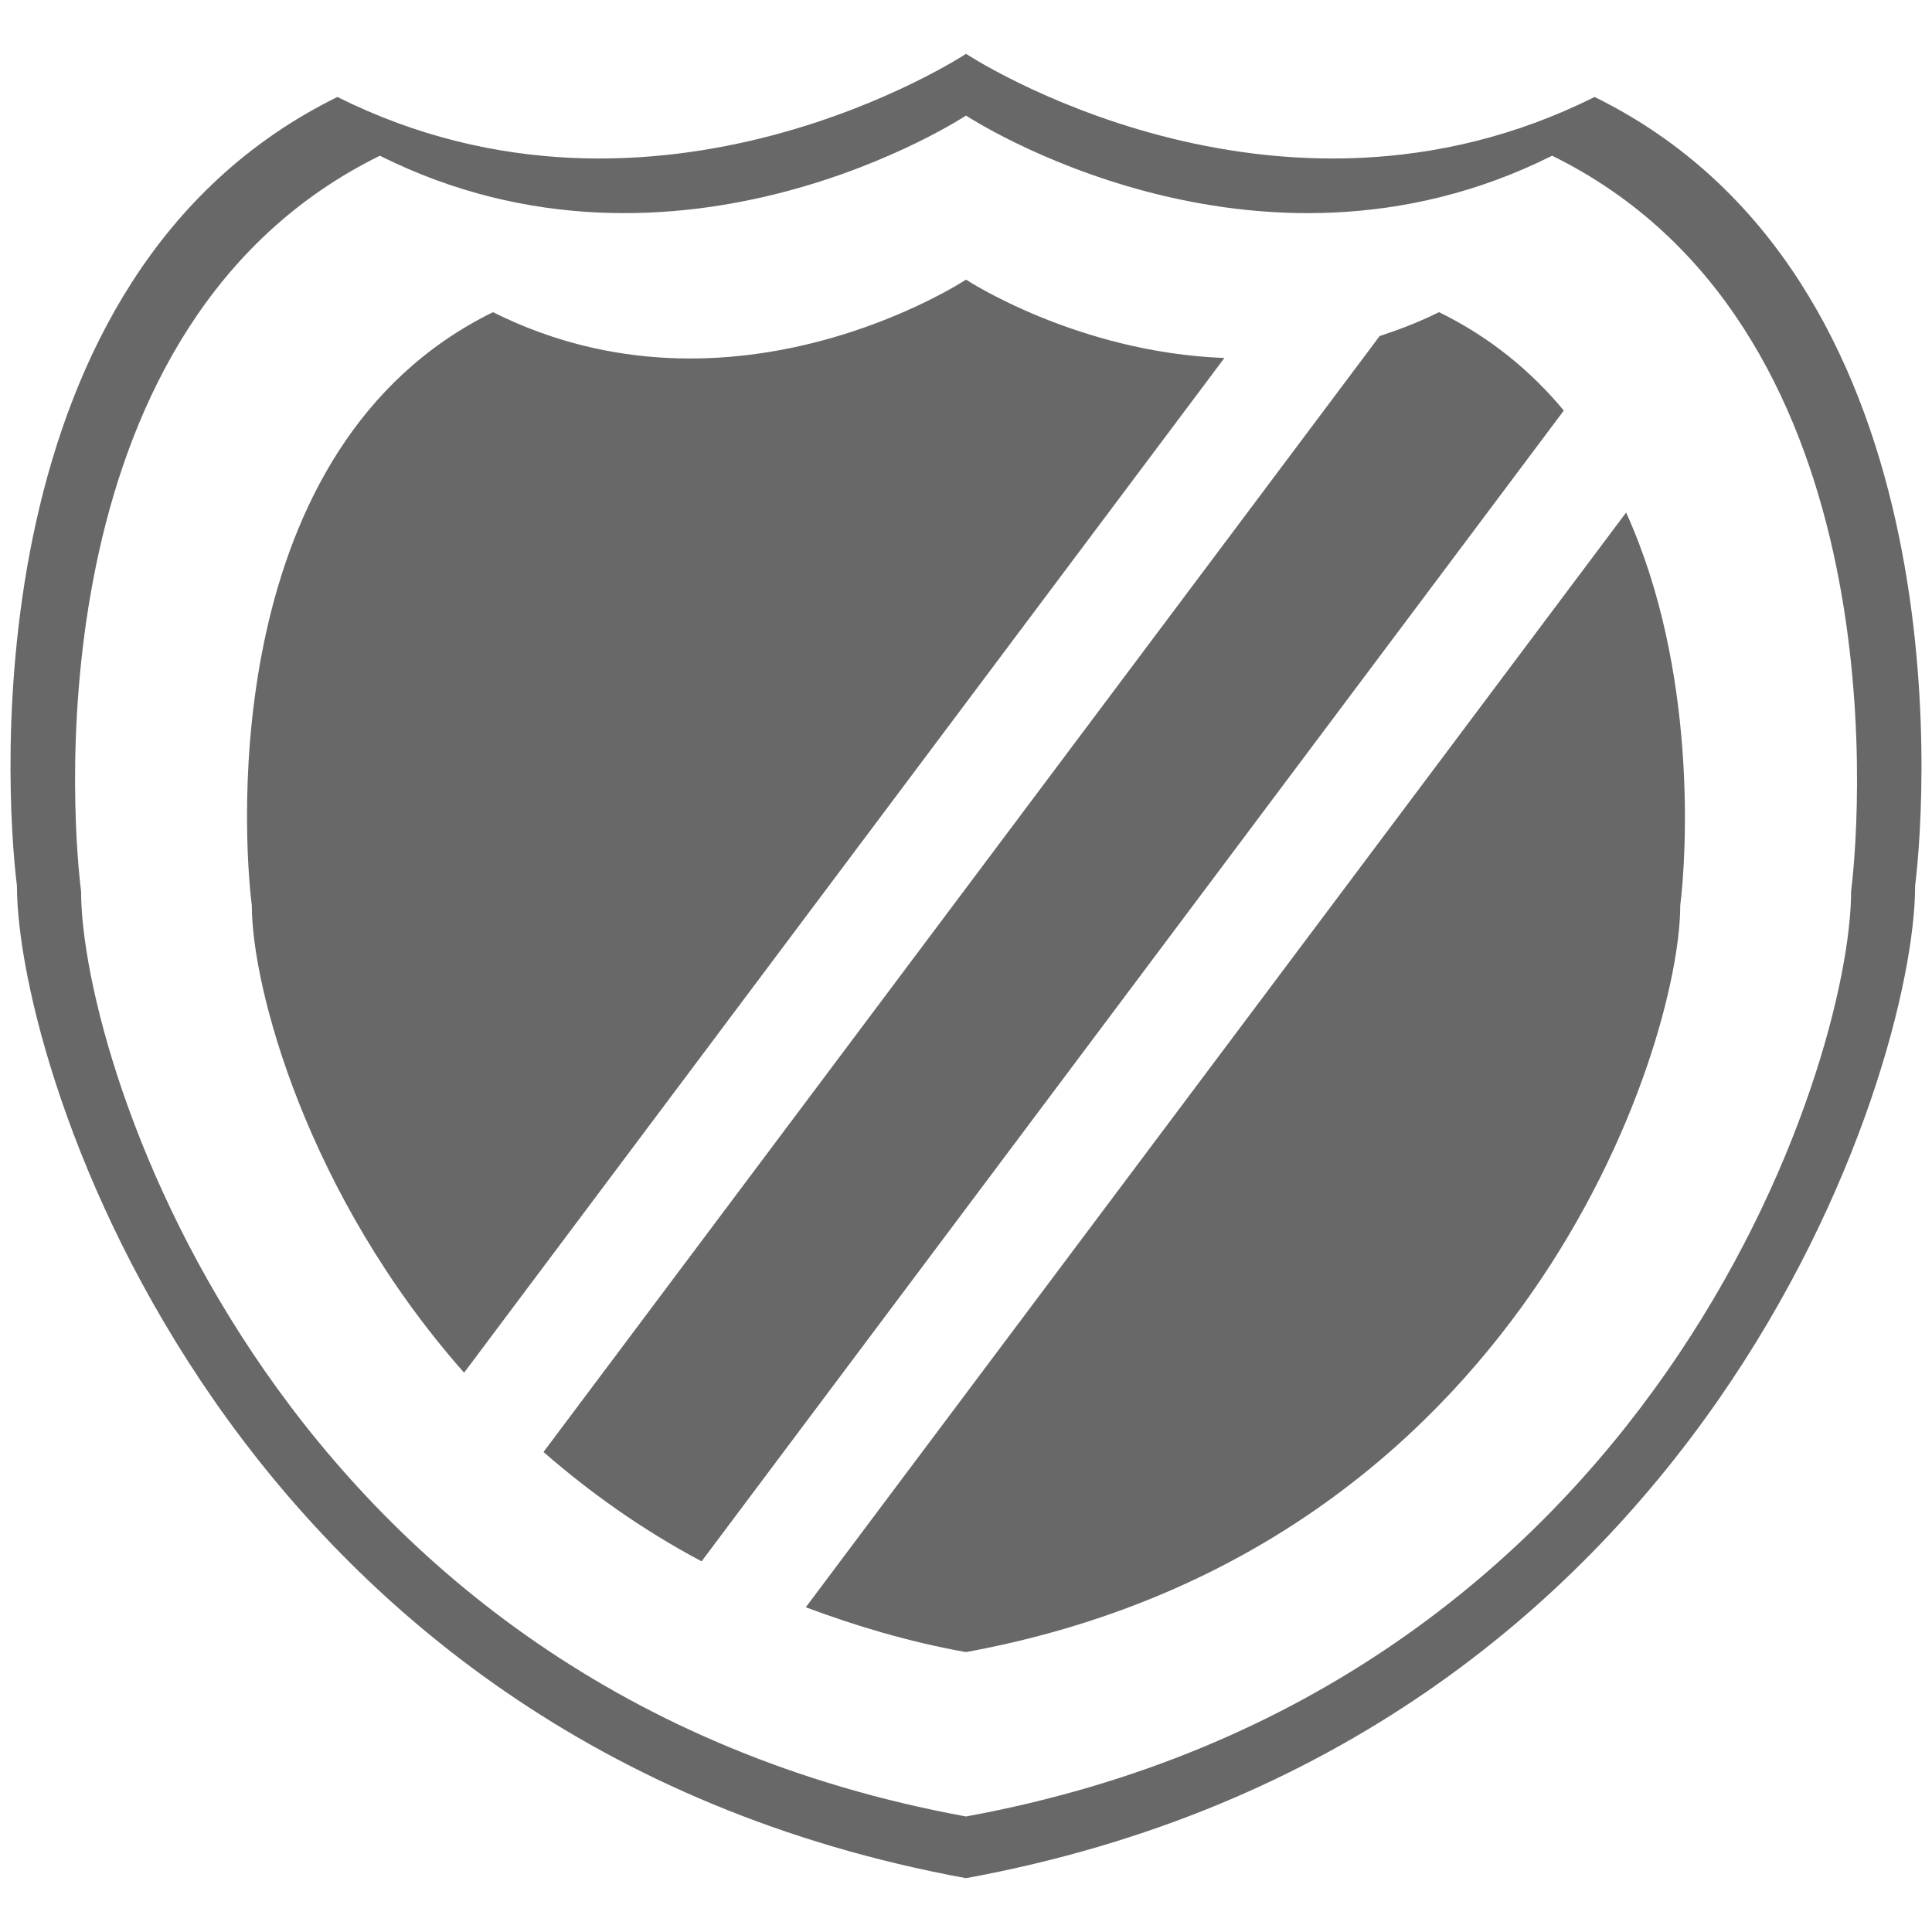 <svg version="1.1" class="clearos-svg clearfoundation app-vendor-clearfoundation app-free app-category-gateway app-sub-category-intrusion-protection" viewBox="0 0 400 400" preserveAspectRatio="xMinYMin" xmlns="http://www.w3.org/2000/svg" xmlns:xlink= "http://www.w3.org/1999/xlink">
<path fill="#AA0707" d="M91.666,184.647"/>
<path fill="#AA0707" d="M123.245,247.805"/>
<path fill="#AA0707" d="M91.666,184.647"/>
<path fill="#AA0707" d="M123.245,247.805"/>
<g>
	<path fill="#686868" d="M330.141,20.077c-66.332,33.174-130.137-8.933-130.137-8.933S136.191,53.25,69.858,20.077
		C-5.423,57.093,0.948,162.996,3.509,183.396c0,38.28,43.371,177.381,196.495,205.459
		c153.105-28.078,196.502-167.146,196.502-205.461C399.035,162.996,405.422,57.093,330.141,20.077z M383.252,184.533
		c0,35.703-40.48,165.393-183.249,191.548C57.236,349.926,16.787,220.234,16.787,184.533C14.394,165.484,8.471,66.745,78.646,32.242
		c61.875,30.941,121.357-8.315,121.357-8.315s59.515,39.258,121.349,8.315C391.576,66.745,385.604,165.483,383.252,184.533z"/>
	<g>
		<path fill="#686868" d="M323.769,85.001c-6.723-8.091-15.175-15.159-25.835-20.369c-4.162,2.064-8.228,3.603-12.293,4.946
			L112.525,300.624c9.556,8.324,20.345,16.056,32.734,22.634L323.769,85.001z"/>
		<path fill="#686868" d="M200.003,57.894c0,0-48.005,31.718-97.939,6.738C45.439,92.46,50.225,172.15,52.138,187.51
			c0,16.904,11.373,59.811,43.947,96.691L253.499,74.116C222.926,72.973,200.003,57.894,200.003,57.894z"/>
		<path fill="#686868" d="M336.672,106.114L166.829,332.768c10.261,3.824,21.177,7.14,33.158,9.283
			c115.219-21.13,147.889-125.768,147.889-154.572C349.157,177.338,351.558,138.978,336.672,106.114z"/>
	</g>
</g>
</svg>
